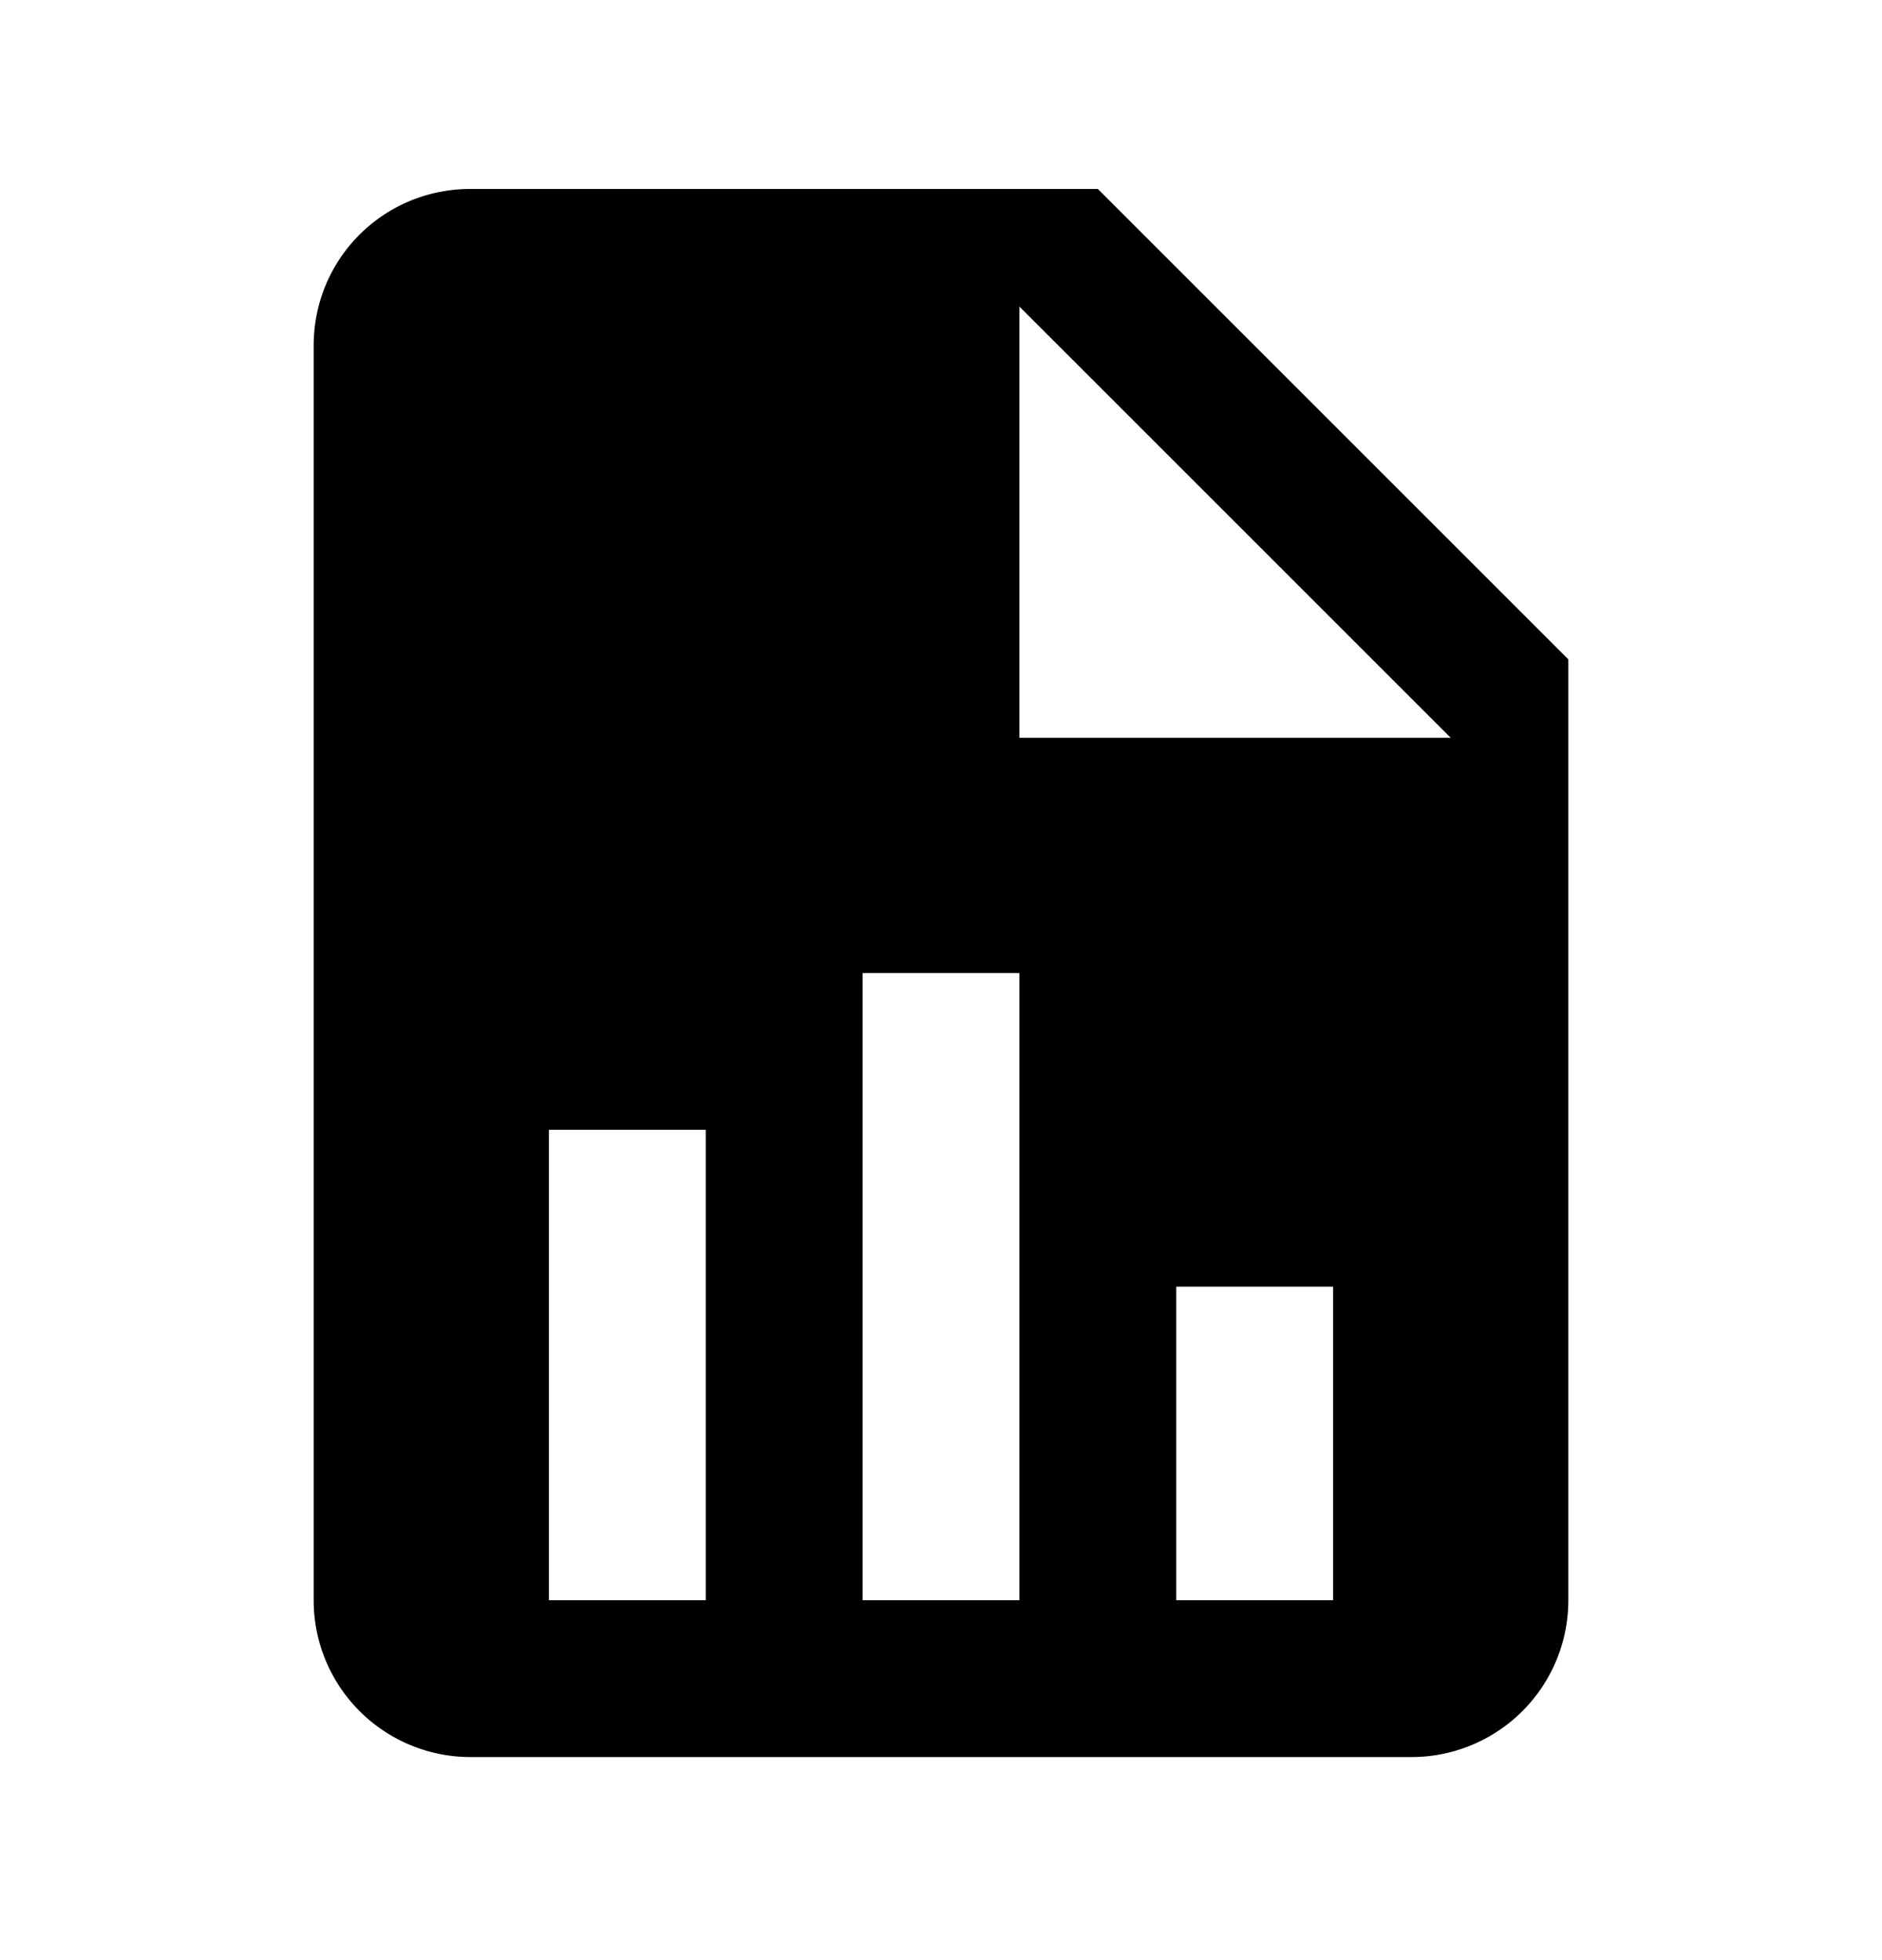 <svg xmlns="http://www.w3.org/2000/svg" width="24" height="25" viewBox="0 0 24 25"><path fill-rule="evenodd" d="M13 9.41h5.5L13 3.91v5.5zm-7-7h8l6 6v12a2 2 0 01-2 2H6a2 2 0 01-2-2v-16c0-1.11.89-2 2-2zm1 18h2v-6H7v6zm4 0h2v-8h-2v8zm4 0h2v-4h-2v4z" clip-rule="evenodd"/></svg>